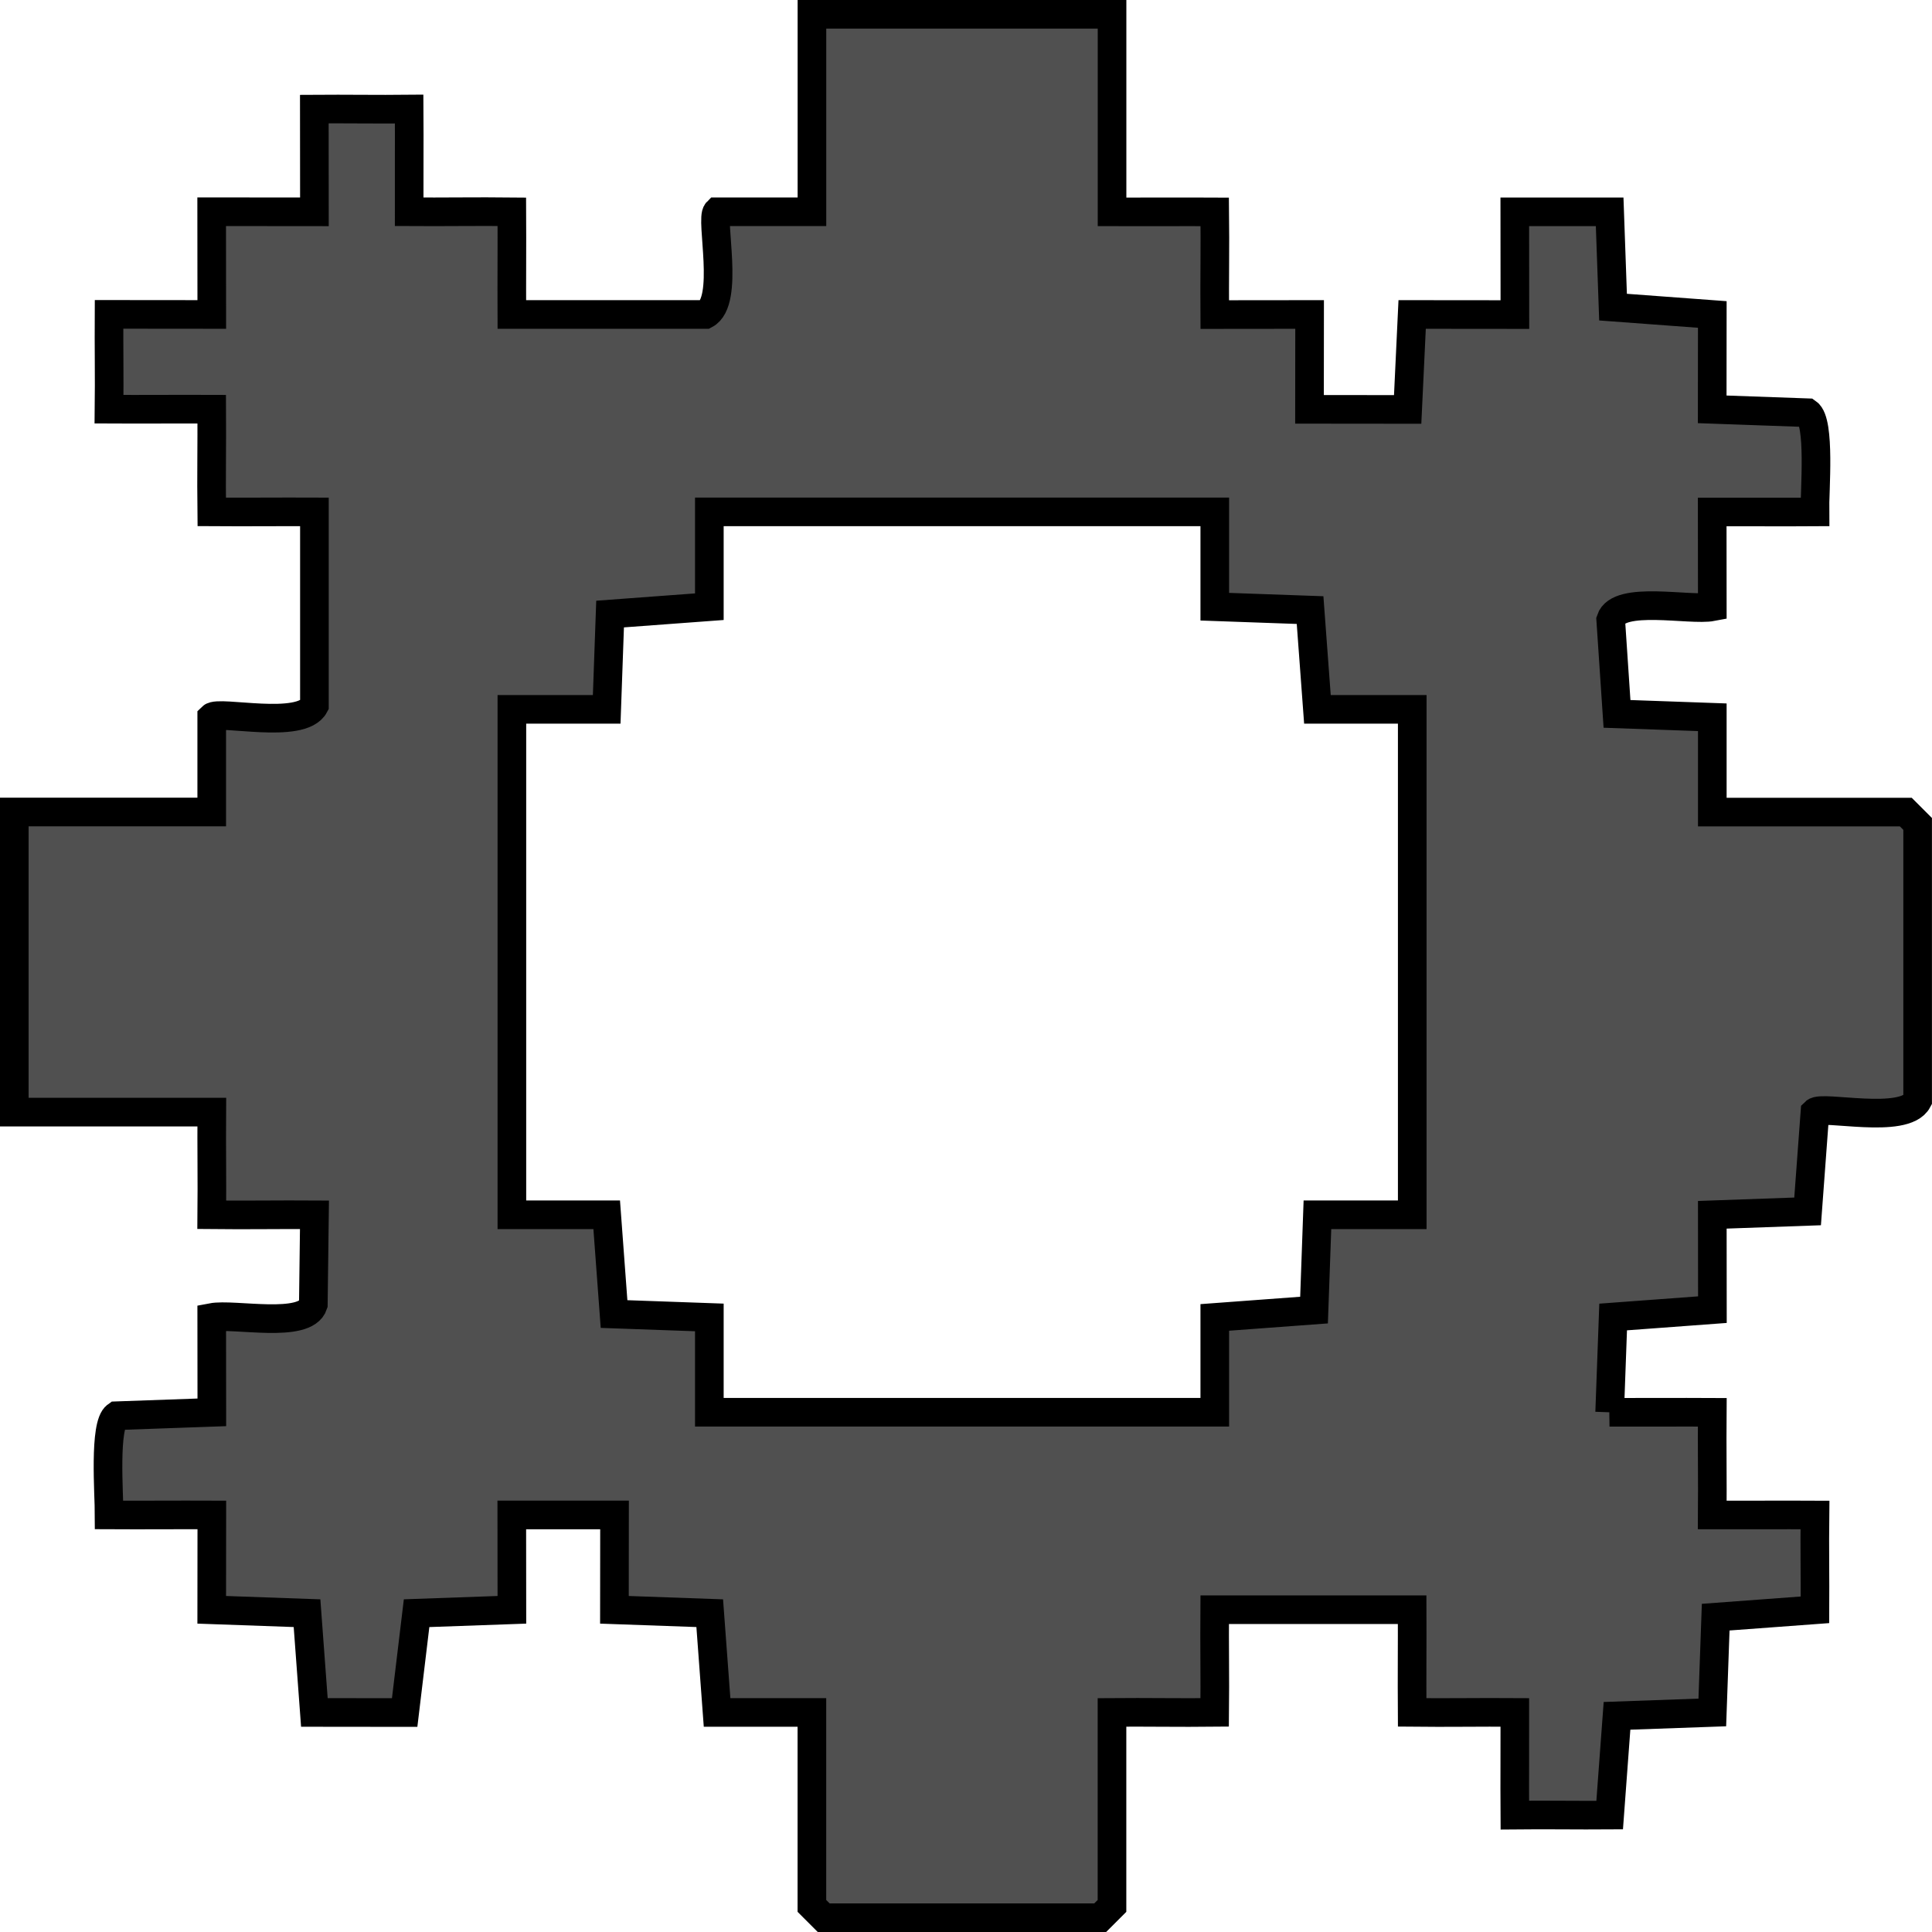 <?xml version="1.0" encoding="UTF-8"?>
<svg id="Capa_2" data-name="Capa 2" xmlns="http://www.w3.org/2000/svg" viewBox="0 0 404.87 404.87">
  <defs>
    <style>
      .cls-1 {
        fill: #505050;
        stroke: #000;
        stroke-miterlimit: 10;
        stroke-width: 6px;
      }
    </style>
  </defs>
  <g id="Capa_5" data-name="Capa 5">
    <path class="cls-1" d="M337.32,295.96l.73-19.97,20.8-1.54-.02-19.88,19.97-.71,1.54-20.8c1.48-1.48,18.79,2.7,21.52-2.47v-57.93l-2.48-2.48h-40.55v-19.87s-19.97-.71-19.97-.71l-1.32-19.73c1.68-5.14,16.61-1.81,21.29-2.71l-.02-19.88c7.15-.02,14.37.05,21.52,0-.06-4.44,1.18-18.89-1.55-20.79l-19.97-.71.02-19.88-20.8-1.54-.71-19.97h-19.88l.02,21.53-21.53-.02-.94,19.9-20.57-.02.02-19.88-19.88.02c-.05-7.15.09-14.37,0-21.52-7.15-.04-14.37.03-21.52,0V3h-62.89v41.38h-19.87c-1.48,1.48,2.7,18.78-2.47,21.52h-40.55c-.03-7.15.04-14.36,0-21.52-7.15-.08-14.37.05-21.52,0-.02-7.15.05-14.37,0-21.52-6.6.07-13.27-.05-19.87,0l.02,21.53-21.53-.02.02,21.53-21.53-.02c-.04,6.6.08,13.27,0,19.87,7.15.04,14.37-.03,21.52,0,.05,7.15-.09,14.37,0,21.52,7.15.05,14.37-.03,21.52,0v40.55c-2.74,5.18-20.04.99-21.52,2.47v19.87s-41.37,0-41.37,0v62.89h41.38c-.05,7.15.07,14.37,0,21.52,7.15.08,14.37-.05,21.52,0l-.24,18.81c-1.68,5.14-16.61,1.81-21.29,2.71l.02,19.88-19.97.71c-2.68,1.87-1.55,16.41-1.55,20.79,7.15.04,14.37-.03,21.52,0l-.02,19.88,19.97.71,1.54,20.8,18.92.02,2.5-20.82,19.97-.71-.02-19.88h21.53l-.02,19.88,19.97.71,1.54,20.8h19.87s0,40.54,0,40.54l2.48,2.48h57.93l2.48-2.48v-40.55c7.15-.06,14.37.08,21.52,0,.08-7.15-.06-14.37,0-21.52h41.38c.03,7.15-.05,14.36,0,21.52,7.15.08,14.37-.05,21.52,0,.02,7.15-.05,14.37,0,21.52,6.6-.07,13.27.05,19.87,0l1.54-20.8,19.97-.71.71-19.97,20.8-1.54c.04-6.6-.08-13.27,0-19.87-7.15-.04-14.37.03-21.52,0,.06-7.15-.06-14.37,0-21.52-7.15-.04-14.37.03-21.52,0ZM295.95,254.57h-19.87s-.71,19.97-.71,19.97l-20.8,1.54v19.87s-105.92,0-105.92,0v-19.87s-19.97-.71-19.97-.71l-1.54-20.8h-19.87s0-105.92,0-105.92h19.87s.71-19.97.71-19.97l20.8-1.54v-19.87s105.92,0,105.92,0v19.87s19.97.71,19.97.71l1.54,20.8h19.87s0,105.92,0,105.92Z"/>
  </g>
</svg>